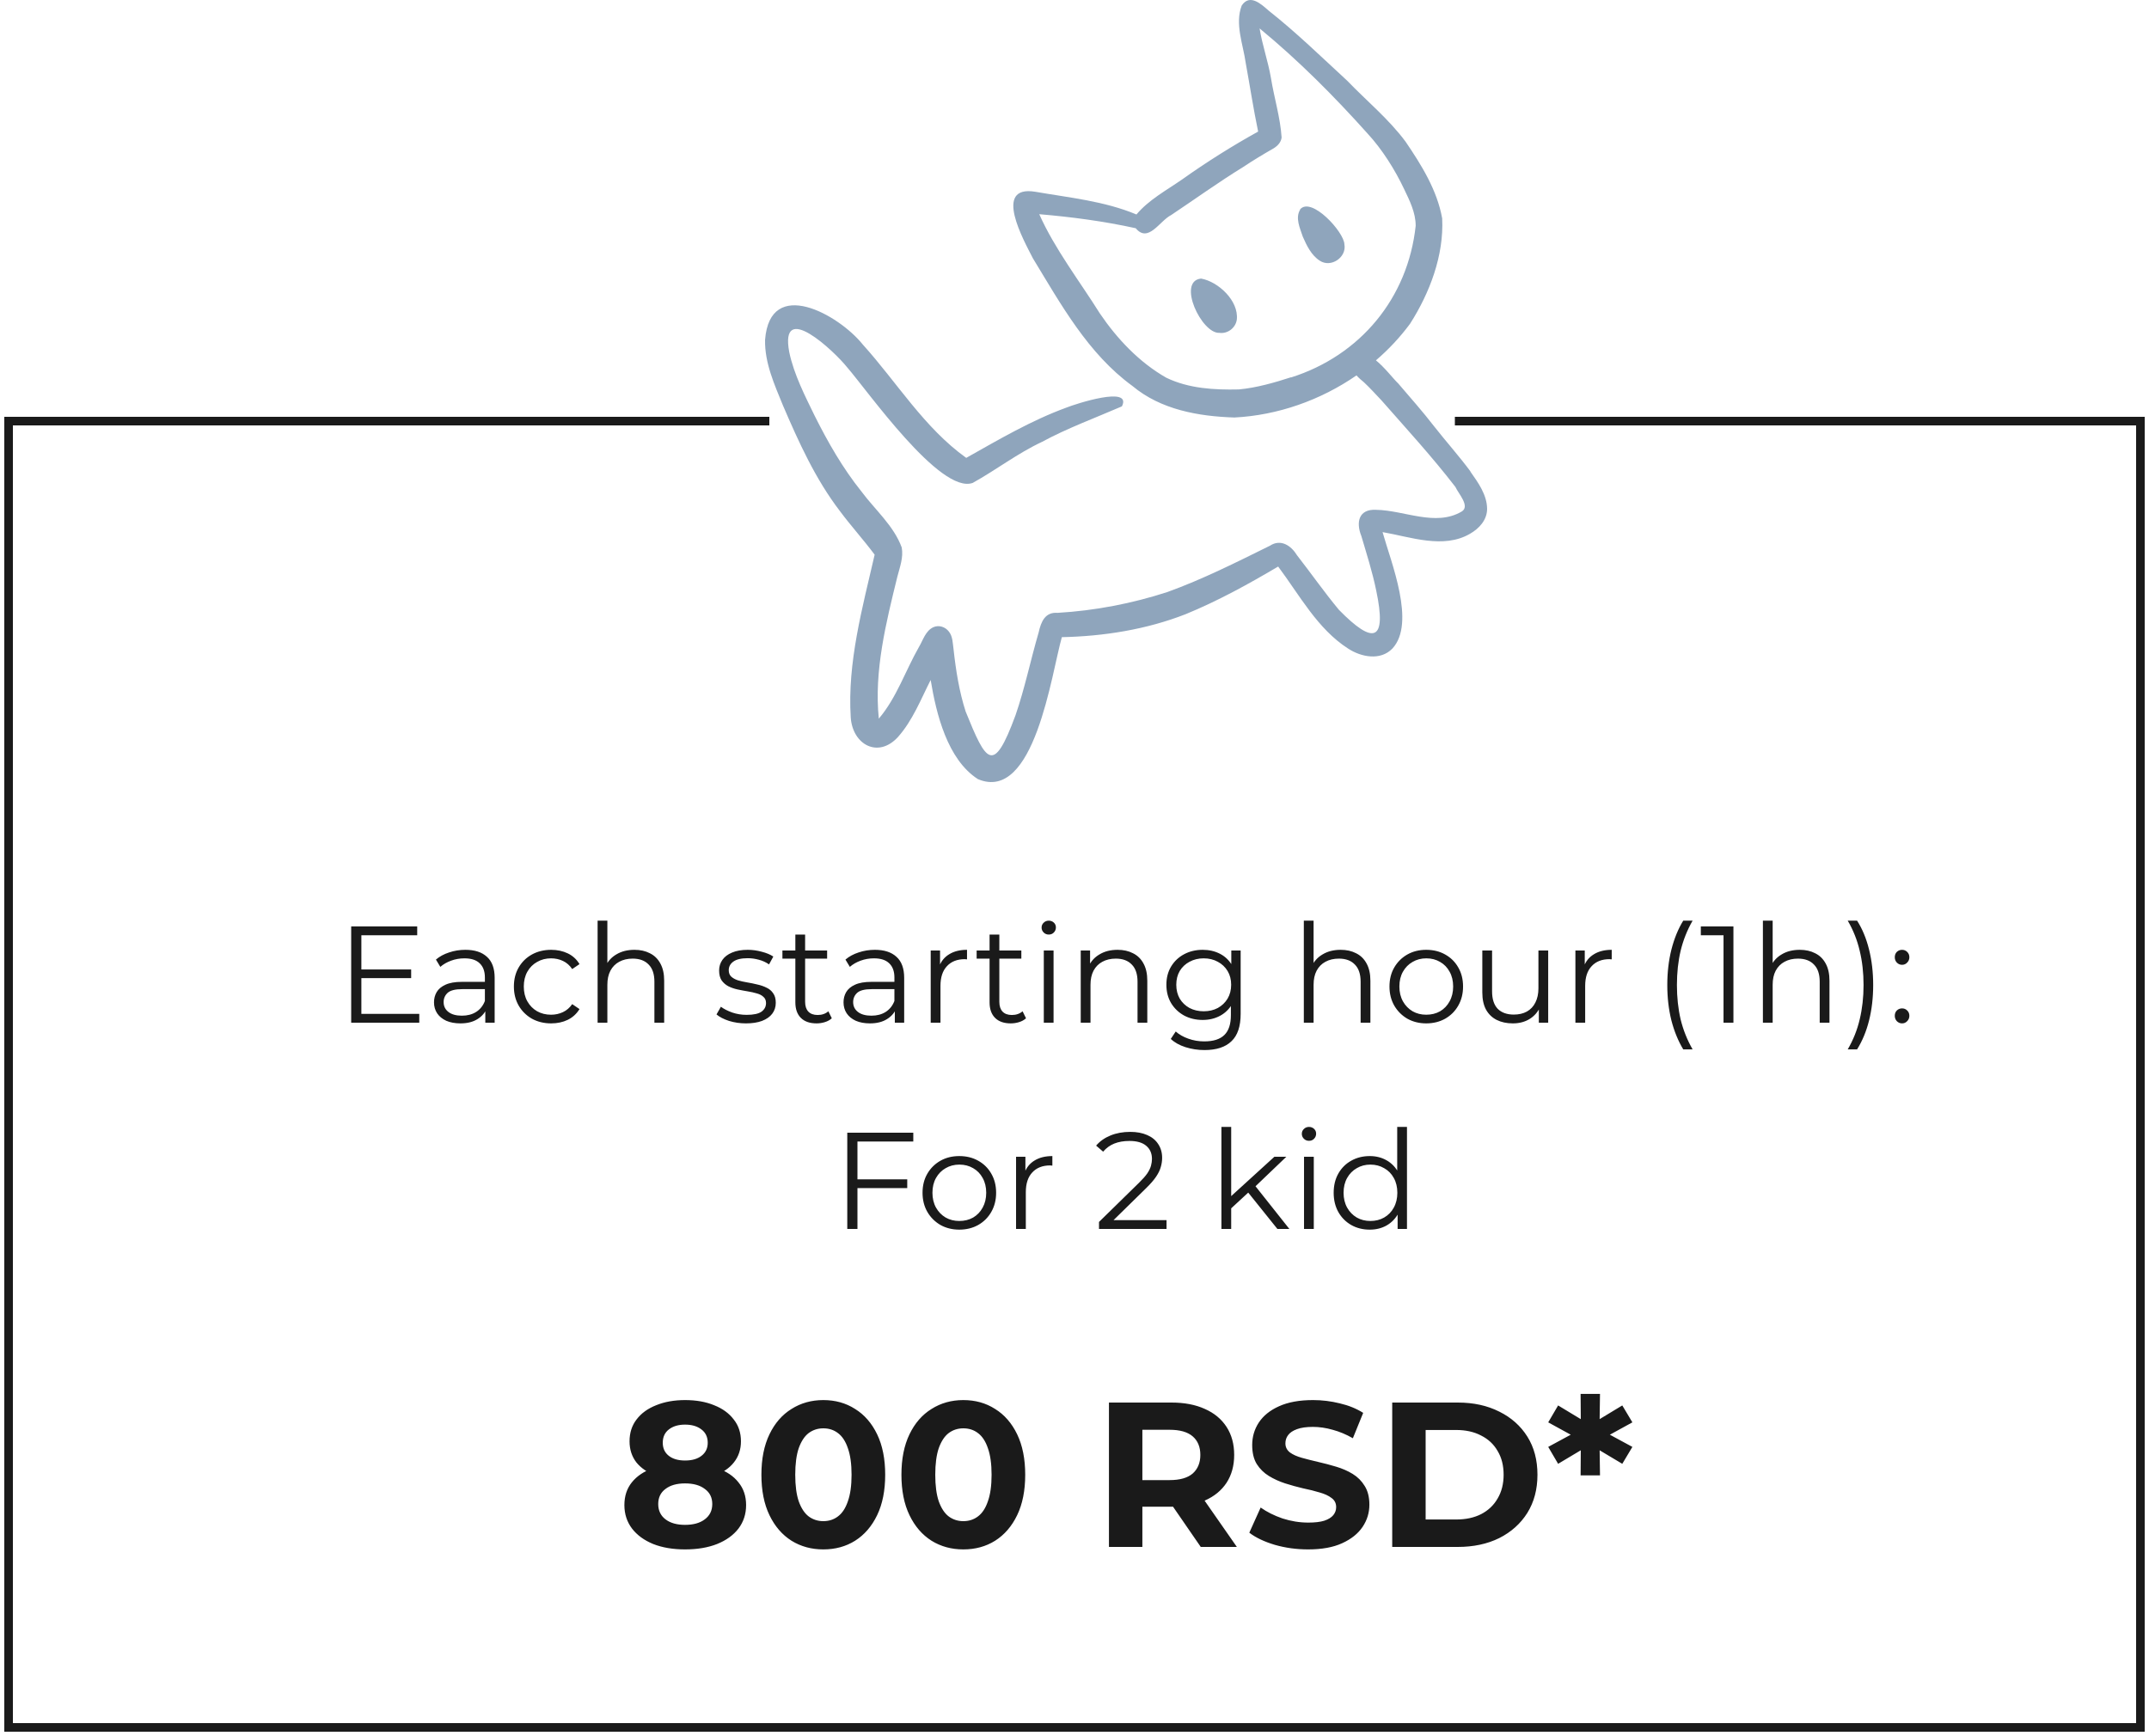 <svg width="250" height="202" viewBox="0 0 250 202" fill="none" xmlns="http://www.w3.org/2000/svg">
<path d="M41.911 112.808H47.831V113.816H41.911V112.808ZM42.039 117.976H48.775V119H40.855V107.8H48.535V108.824H42.039V117.976ZM56.457 119V117.144L56.409 116.84V113.736C56.409 113.021 56.207 112.472 55.801 112.088C55.407 111.704 54.815 111.512 54.025 111.512C53.481 111.512 52.964 111.603 52.473 111.784C51.983 111.965 51.567 112.205 51.225 112.504L50.713 111.656C51.14 111.293 51.652 111.016 52.249 110.824C52.847 110.621 53.476 110.52 54.137 110.52C55.225 110.52 56.063 110.792 56.649 111.336C57.247 111.869 57.545 112.685 57.545 113.784V119H56.457ZM53.561 119.08C52.932 119.08 52.383 118.979 51.913 118.776C51.455 118.563 51.103 118.275 50.857 117.912C50.612 117.539 50.489 117.112 50.489 116.632C50.489 116.195 50.591 115.8 50.793 115.448C51.007 115.085 51.348 114.797 51.817 114.584C52.297 114.36 52.937 114.248 53.737 114.248H56.633V115.096H53.769C52.959 115.096 52.393 115.24 52.073 115.528C51.764 115.816 51.609 116.173 51.609 116.6C51.609 117.08 51.796 117.464 52.169 117.752C52.543 118.04 53.065 118.184 53.737 118.184C54.377 118.184 54.927 118.04 55.385 117.752C55.855 117.453 56.196 117.027 56.409 116.472L56.665 117.256C56.452 117.811 56.079 118.253 55.545 118.584C55.023 118.915 54.361 119.08 53.561 119.08ZM64.119 119.08C63.287 119.08 62.54 118.899 61.879 118.536C61.228 118.163 60.716 117.656 60.343 117.016C59.969 116.365 59.783 115.624 59.783 114.792C59.783 113.949 59.969 113.208 60.343 112.568C60.716 111.928 61.228 111.427 61.879 111.064C62.54 110.701 63.287 110.52 64.119 110.52C64.834 110.52 65.479 110.659 66.055 110.936C66.631 111.213 67.084 111.629 67.415 112.184L66.567 112.76C66.279 112.333 65.921 112.019 65.495 111.816C65.068 111.613 64.604 111.512 64.103 111.512C63.505 111.512 62.967 111.651 62.487 111.928C62.007 112.195 61.628 112.573 61.351 113.064C61.074 113.555 60.935 114.131 60.935 114.792C60.935 115.453 61.074 116.029 61.351 116.52C61.628 117.011 62.007 117.395 62.487 117.672C62.967 117.939 63.505 118.072 64.103 118.072C64.604 118.072 65.068 117.971 65.495 117.768C65.921 117.565 66.279 117.256 66.567 116.84L67.415 117.416C67.084 117.96 66.631 118.376 66.055 118.664C65.479 118.941 64.834 119.08 64.119 119.08ZM73.809 110.52C74.492 110.52 75.09 110.653 75.602 110.92C76.124 111.176 76.529 111.571 76.817 112.104C77.116 112.637 77.266 113.309 77.266 114.12V119H76.129V114.232C76.129 113.347 75.906 112.68 75.457 112.232C75.02 111.773 74.401 111.544 73.602 111.544C73.004 111.544 72.481 111.667 72.034 111.912C71.596 112.147 71.255 112.493 71.01 112.952C70.775 113.4 70.657 113.944 70.657 114.584V119H69.522V107.128H70.657V112.904L70.433 112.472C70.7 111.864 71.127 111.389 71.713 111.048C72.3 110.696 72.999 110.52 73.809 110.52ZM86.778 119.08C86.084 119.08 85.428 118.984 84.809 118.792C84.191 118.589 83.706 118.339 83.353 118.04L83.865 117.144C84.207 117.4 84.644 117.624 85.177 117.816C85.711 117.997 86.271 118.088 86.858 118.088C87.657 118.088 88.234 117.965 88.585 117.72C88.938 117.464 89.114 117.128 89.114 116.712C89.114 116.403 89.012 116.163 88.809 115.992C88.618 115.811 88.362 115.677 88.041 115.592C87.722 115.496 87.364 115.416 86.969 115.352C86.575 115.288 86.18 115.213 85.785 115.128C85.401 115.043 85.049 114.92 84.73 114.76C84.409 114.589 84.148 114.36 83.945 114.072C83.754 113.784 83.657 113.4 83.657 112.92C83.657 112.461 83.785 112.051 84.041 111.688C84.297 111.325 84.671 111.043 85.162 110.84C85.663 110.627 86.271 110.52 86.986 110.52C87.529 110.52 88.073 110.595 88.618 110.744C89.162 110.883 89.609 111.069 89.962 111.304L89.466 112.216C89.092 111.96 88.692 111.779 88.266 111.672C87.839 111.555 87.412 111.496 86.986 111.496C86.228 111.496 85.668 111.629 85.305 111.896C84.954 112.152 84.778 112.483 84.778 112.888C84.778 113.208 84.874 113.459 85.066 113.64C85.268 113.821 85.529 113.965 85.85 114.072C86.18 114.168 86.537 114.248 86.921 114.312C87.316 114.376 87.706 114.456 88.09 114.552C88.484 114.637 88.841 114.76 89.162 114.92C89.492 115.069 89.754 115.288 89.945 115.576C90.148 115.853 90.249 116.221 90.249 116.68C90.249 117.171 90.111 117.597 89.834 117.96C89.567 118.312 89.172 118.589 88.65 118.792C88.138 118.984 87.513 119.08 86.778 119.08ZM94.99 119.08C94.201 119.08 93.593 118.867 93.166 118.44C92.739 118.013 92.526 117.411 92.526 116.632V108.744H93.662V116.568C93.662 117.059 93.785 117.437 94.03 117.704C94.286 117.971 94.649 118.104 95.118 118.104C95.619 118.104 96.035 117.96 96.366 117.672L96.766 118.488C96.542 118.691 96.27 118.84 95.95 118.936C95.641 119.032 95.321 119.08 94.99 119.08ZM91.022 111.544V110.6H96.222V111.544H91.022ZM104.098 119V117.144L104.05 116.84V113.736C104.05 113.021 103.847 112.472 103.442 112.088C103.047 111.704 102.455 111.512 101.666 111.512C101.122 111.512 100.605 111.603 100.114 111.784C99.623 111.965 99.207 112.205 98.866 112.504L98.354 111.656C98.781 111.293 99.293 111.016 99.89 110.824C100.487 110.621 101.117 110.52 101.778 110.52C102.866 110.52 103.703 110.792 104.29 111.336C104.887 111.869 105.186 112.685 105.186 113.784V119H104.098ZM101.202 119.08C100.573 119.08 100.023 118.979 99.554 118.776C99.095 118.563 98.743 118.275 98.498 117.912C98.253 117.539 98.13 117.112 98.13 116.632C98.13 116.195 98.231 115.8 98.434 115.448C98.647 115.085 98.989 114.797 99.458 114.584C99.938 114.36 100.578 114.248 101.378 114.248H104.274V115.096H101.41C100.599 115.096 100.034 115.24 99.714 115.528C99.405 115.816 99.25 116.173 99.25 116.6C99.25 117.08 99.437 117.464 99.81 117.752C100.183 118.04 100.706 118.184 101.378 118.184C102.018 118.184 102.567 118.04 103.026 117.752C103.495 117.453 103.837 117.027 104.05 116.472L104.306 117.256C104.093 117.811 103.719 118.253 103.186 118.584C102.663 118.915 102.002 119.08 101.202 119.08ZM108.272 119V110.6H109.36V112.888L109.248 112.488C109.482 111.848 109.877 111.363 110.432 111.032C110.986 110.691 111.674 110.52 112.496 110.52V111.624C112.453 111.624 112.41 111.624 112.368 111.624C112.325 111.613 112.282 111.608 112.24 111.608C111.354 111.608 110.661 111.88 110.16 112.424C109.658 112.957 109.408 113.72 109.408 114.712V119H108.272ZM117.584 119.08C116.794 119.08 116.186 118.867 115.76 118.44C115.333 118.013 115.12 117.411 115.12 116.632V108.744H116.256V116.568C116.256 117.059 116.378 117.437 116.624 117.704C116.88 117.971 117.242 118.104 117.712 118.104C118.213 118.104 118.629 117.96 118.96 117.672L119.36 118.488C119.136 118.691 118.864 118.84 118.544 118.936C118.234 119.032 117.914 119.08 117.584 119.08ZM113.616 111.544V110.6H118.816V111.544H113.616ZM121.428 119V110.6H122.564V119H121.428ZM122.004 108.744C121.769 108.744 121.572 108.664 121.412 108.504C121.252 108.344 121.172 108.152 121.172 107.928C121.172 107.704 121.252 107.517 121.412 107.368C121.572 107.208 121.769 107.128 122.004 107.128C122.238 107.128 122.436 107.203 122.596 107.352C122.756 107.501 122.836 107.688 122.836 107.912C122.836 108.147 122.756 108.344 122.596 108.504C122.446 108.664 122.249 108.744 122.004 108.744ZM130.013 110.52C130.695 110.52 131.293 110.653 131.805 110.92C132.327 111.176 132.733 111.571 133.021 112.104C133.319 112.637 133.469 113.309 133.469 114.12V119H132.333V114.232C132.333 113.347 132.109 112.68 131.661 112.232C131.223 111.773 130.605 111.544 129.805 111.544C129.207 111.544 128.685 111.667 128.237 111.912C127.799 112.147 127.458 112.493 127.213 112.952C126.978 113.4 126.861 113.944 126.861 114.584V119H125.725V110.6H126.813V112.904L126.637 112.472C126.903 111.864 127.33 111.389 127.917 111.048C128.503 110.696 129.202 110.52 130.013 110.52ZM140.121 122.184C139.353 122.184 138.617 122.072 137.913 121.848C137.209 121.624 136.638 121.304 136.201 120.888L136.777 120.024C137.172 120.376 137.657 120.653 138.233 120.856C138.82 121.069 139.438 121.176 140.089 121.176C141.156 121.176 141.94 120.925 142.441 120.424C142.942 119.933 143.193 119.165 143.193 118.12V116.024L143.353 114.584L143.241 113.144V110.6H144.329V117.976C144.329 119.427 143.972 120.488 143.257 121.16C142.553 121.843 141.508 122.184 140.121 122.184ZM139.913 118.68C139.113 118.68 138.393 118.509 137.753 118.168C137.113 117.816 136.606 117.331 136.233 116.712C135.87 116.093 135.689 115.384 135.689 114.584C135.689 113.784 135.87 113.08 136.233 112.472C136.606 111.853 137.113 111.373 137.753 111.032C138.393 110.691 139.113 110.52 139.913 110.52C140.66 110.52 141.332 110.675 141.929 110.984C142.526 111.293 143.001 111.752 143.353 112.36C143.705 112.968 143.881 113.709 143.881 114.584C143.881 115.459 143.705 116.2 143.353 116.808C143.001 117.416 142.526 117.88 141.929 118.2C141.332 118.52 140.66 118.68 139.913 118.68ZM140.025 117.672C140.644 117.672 141.193 117.544 141.673 117.288C142.153 117.021 142.532 116.659 142.809 116.2C143.086 115.731 143.225 115.192 143.225 114.584C143.225 113.976 143.086 113.443 142.809 112.984C142.532 112.525 142.153 112.168 141.673 111.912C141.193 111.645 140.644 111.512 140.025 111.512C139.417 111.512 138.868 111.645 138.377 111.912C137.897 112.168 137.518 112.525 137.241 112.984C136.974 113.443 136.841 113.976 136.841 114.584C136.841 115.192 136.974 115.731 137.241 116.2C137.518 116.659 137.897 117.021 138.377 117.288C138.868 117.544 139.417 117.672 140.025 117.672ZM155.966 110.52C156.648 110.52 157.246 110.653 157.758 110.92C158.28 111.176 158.686 111.571 158.974 112.104C159.272 112.637 159.422 113.309 159.422 114.12V119H158.286V114.232C158.286 113.347 158.062 112.68 157.614 112.232C157.176 111.773 156.558 111.544 155.758 111.544C155.16 111.544 154.638 111.667 154.19 111.912C153.752 112.147 153.411 112.493 153.166 112.952C152.931 113.4 152.814 113.944 152.814 114.584V119H151.678V107.128H152.814V112.904L152.59 112.472C152.856 111.864 153.283 111.389 153.87 111.048C154.456 110.696 155.155 110.52 155.966 110.52ZM165.914 119.08C165.104 119.08 164.373 118.899 163.722 118.536C163.082 118.163 162.576 117.656 162.202 117.016C161.829 116.365 161.642 115.624 161.642 114.792C161.642 113.949 161.829 113.208 162.202 112.568C162.576 111.928 163.082 111.427 163.722 111.064C164.362 110.701 165.093 110.52 165.914 110.52C166.746 110.52 167.482 110.701 168.122 111.064C168.773 111.427 169.28 111.928 169.642 112.568C170.016 113.208 170.202 113.949 170.202 114.792C170.202 115.624 170.016 116.365 169.642 117.016C169.28 117.656 168.773 118.163 168.122 118.536C167.472 118.899 166.736 119.08 165.914 119.08ZM165.914 118.072C166.522 118.072 167.061 117.939 167.53 117.672C168 117.395 168.368 117.011 168.634 116.52C168.912 116.019 169.05 115.443 169.05 114.792C169.05 114.131 168.912 113.555 168.634 113.064C168.368 112.573 168 112.195 167.53 111.928C167.061 111.651 166.528 111.512 165.93 111.512C165.333 111.512 164.8 111.651 164.33 111.928C163.861 112.195 163.488 112.573 163.21 113.064C162.933 113.555 162.794 114.131 162.794 114.792C162.794 115.443 162.933 116.019 163.21 116.52C163.488 117.011 163.861 117.395 164.33 117.672C164.8 117.939 165.328 118.072 165.914 118.072ZM175.994 119.08C175.279 119.08 174.655 118.947 174.122 118.68C173.588 118.413 173.172 118.013 172.874 117.48C172.586 116.947 172.442 116.28 172.442 115.48V110.6H173.578V115.352C173.578 116.248 173.796 116.925 174.234 117.384C174.682 117.832 175.306 118.056 176.106 118.056C176.692 118.056 177.199 117.939 177.626 117.704C178.063 117.459 178.394 117.107 178.618 116.648C178.852 116.189 178.97 115.64 178.97 115V110.6H180.106V119H179.017V116.696L179.194 117.112C178.927 117.731 178.511 118.216 177.946 118.568C177.391 118.909 176.74 119.08 175.994 119.08ZM183.272 119V110.6H184.36V112.888L184.248 112.488C184.482 111.848 184.877 111.363 185.432 111.032C185.986 110.691 186.674 110.52 187.496 110.52V111.624C187.453 111.624 187.41 111.624 187.368 111.624C187.325 111.613 187.282 111.608 187.24 111.608C186.354 111.608 185.661 111.88 185.16 112.424C184.658 112.957 184.408 113.72 184.408 114.712V119H183.272ZM195.817 122.104C195.23 121.133 194.772 120.013 194.441 118.744C194.121 117.464 193.961 116.088 193.961 114.616C193.961 113.144 194.121 111.768 194.441 110.488C194.772 109.197 195.23 108.077 195.817 107.128H196.905C196.276 108.227 195.812 109.395 195.513 110.632C195.225 111.859 195.081 113.187 195.081 114.616C195.081 116.045 195.225 117.379 195.513 118.616C195.812 119.843 196.276 121.005 196.905 122.104H195.817ZM200.503 119V108.28L201.015 108.824H197.863V107.8H201.655V119H200.503ZM209.372 110.52C210.055 110.52 210.652 110.653 211.164 110.92C211.687 111.176 212.092 111.571 212.38 112.104C212.679 112.637 212.828 113.309 212.828 114.12V119H211.692V114.232C211.692 113.347 211.468 112.68 211.02 112.232C210.583 111.773 209.964 111.544 209.164 111.544C208.567 111.544 208.044 111.667 207.596 111.912C207.159 112.147 206.817 112.493 206.572 112.952C206.337 113.4 206.22 113.944 206.22 114.584V119H205.084V107.128H206.22V112.904L205.996 112.472C206.263 111.864 206.689 111.389 207.276 111.048C207.863 110.696 208.561 110.52 209.372 110.52ZM216.041 122.104H214.953C215.593 121.005 216.057 119.843 216.345 118.616C216.643 117.379 216.793 116.045 216.793 114.616C216.793 113.187 216.643 111.859 216.345 110.632C216.057 109.395 215.593 108.227 214.953 107.128H216.041C216.649 108.077 217.113 109.197 217.433 110.488C217.753 111.768 217.913 113.144 217.913 114.616C217.913 116.088 217.753 117.464 217.433 118.744C217.113 120.013 216.649 121.133 216.041 122.104ZM221.274 112.264C221.039 112.264 220.837 112.179 220.666 112.008C220.506 111.837 220.426 111.629 220.426 111.384C220.426 111.128 220.506 110.92 220.666 110.76C220.837 110.6 221.039 110.52 221.274 110.52C221.509 110.52 221.706 110.6 221.866 110.76C222.037 110.92 222.122 111.128 222.122 111.384C222.122 111.629 222.037 111.837 221.866 112.008C221.706 112.179 221.509 112.264 221.274 112.264ZM221.274 119.08C221.039 119.08 220.837 118.995 220.666 118.824C220.506 118.653 220.426 118.445 220.426 118.2C220.426 117.944 220.506 117.736 220.666 117.576C220.837 117.416 221.039 117.336 221.274 117.336C221.509 117.336 221.706 117.416 221.866 117.576C222.037 117.736 222.122 117.944 222.122 118.2C222.122 118.445 222.037 118.653 221.866 118.824C221.706 118.995 221.509 119.08 221.274 119.08ZM99.622 137.224H105.542V138.248H99.622V137.224ZM99.75 143H98.566V131.8H106.246V132.824H99.75V143ZM111.594 143.08C110.783 143.08 110.053 142.899 109.402 142.536C108.762 142.163 108.255 141.656 107.882 141.016C107.509 140.365 107.322 139.624 107.322 138.792C107.322 137.949 107.509 137.208 107.882 136.568C108.255 135.928 108.762 135.427 109.402 135.064C110.042 134.701 110.773 134.52 111.594 134.52C112.426 134.52 113.162 134.701 113.802 135.064C114.453 135.427 114.959 135.928 115.322 136.568C115.695 137.208 115.882 137.949 115.882 138.792C115.882 139.624 115.695 140.365 115.322 141.016C114.959 141.656 114.453 142.163 113.802 142.536C113.151 142.899 112.415 143.08 111.594 143.08ZM111.594 142.072C112.202 142.072 112.741 141.939 113.21 141.672C113.679 141.395 114.047 141.011 114.314 140.52C114.591 140.019 114.73 139.443 114.73 138.792C114.73 138.131 114.591 137.555 114.314 137.064C114.047 136.573 113.679 136.195 113.21 135.928C112.741 135.651 112.207 135.512 111.61 135.512C111.013 135.512 110.479 135.651 110.01 135.928C109.541 136.195 109.167 136.573 108.89 137.064C108.613 137.555 108.474 138.131 108.474 138.792C108.474 139.443 108.613 140.019 108.89 140.52C109.167 141.011 109.541 141.395 110.01 141.672C110.479 141.939 111.007 142.072 111.594 142.072ZM118.201 143V134.6H119.289V136.888L119.177 136.488C119.412 135.848 119.807 135.363 120.361 135.032C120.916 134.691 121.604 134.52 122.425 134.52V135.624C122.383 135.624 122.34 135.624 122.297 135.624C122.255 135.613 122.212 135.608 122.169 135.608C121.284 135.608 120.591 135.88 120.089 136.424C119.588 136.957 119.337 137.72 119.337 138.712V143H118.201ZM127.851 143V142.184L132.507 137.624C132.933 137.208 133.253 136.845 133.467 136.536C133.68 136.216 133.824 135.917 133.899 135.64C133.973 135.363 134.011 135.101 134.011 134.856C134.011 134.205 133.787 133.693 133.339 133.32C132.901 132.947 132.251 132.76 131.387 132.76C130.725 132.76 130.139 132.861 129.627 133.064C129.125 133.267 128.693 133.581 128.331 134.008L127.515 133.304C127.952 132.792 128.512 132.397 129.195 132.12C129.877 131.843 130.64 131.704 131.483 131.704C132.24 131.704 132.896 131.827 133.451 132.072C134.005 132.307 134.432 132.653 134.731 133.112C135.04 133.571 135.195 134.109 135.195 134.728C135.195 135.091 135.141 135.448 135.035 135.8C134.939 136.152 134.757 136.525 134.491 136.92C134.235 137.304 133.856 137.741 133.355 138.232L129.083 142.424L128.763 141.976H135.707V143H127.851ZM142.988 140.824L143.02 139.368L148.252 134.6H149.644L145.948 138.136L145.308 138.68L142.988 140.824ZM142.092 143V131.128H143.228V143H142.092ZM148.604 143L145.1 138.632L145.836 137.752L149.996 143H148.604ZM151.701 143V134.6H152.837V143H151.701ZM152.277 132.744C152.043 132.744 151.845 132.664 151.685 132.504C151.525 132.344 151.445 132.152 151.445 131.928C151.445 131.704 151.525 131.517 151.685 131.368C151.845 131.208 152.043 131.128 152.277 131.128C152.512 131.128 152.709 131.203 152.869 131.352C153.029 131.501 153.109 131.688 153.109 131.912C153.109 132.147 153.029 132.344 152.869 132.504C152.72 132.664 152.523 132.744 152.277 132.744ZM159.342 143.08C158.542 143.08 157.822 142.899 157.182 142.536C156.553 142.173 156.057 141.672 155.694 141.032C155.331 140.381 155.15 139.635 155.15 138.792C155.15 137.939 155.331 137.192 155.694 136.552C156.057 135.912 156.553 135.416 157.182 135.064C157.822 134.701 158.542 134.52 159.342 134.52C160.078 134.52 160.734 134.685 161.31 135.016C161.897 135.347 162.361 135.832 162.702 136.472C163.054 137.101 163.23 137.875 163.23 138.792C163.23 139.699 163.059 140.472 162.718 141.112C162.377 141.752 161.913 142.243 161.326 142.584C160.75 142.915 160.089 143.08 159.342 143.08ZM159.422 142.072C160.019 142.072 160.553 141.939 161.022 141.672C161.502 141.395 161.875 141.011 162.142 140.52C162.419 140.019 162.558 139.443 162.558 138.792C162.558 138.131 162.419 137.555 162.142 137.064C161.875 136.573 161.502 136.195 161.022 135.928C160.553 135.651 160.019 135.512 159.422 135.512C158.835 135.512 158.307 135.651 157.838 135.928C157.369 136.195 156.995 136.573 156.718 137.064C156.441 137.555 156.302 138.131 156.302 138.792C156.302 139.443 156.441 140.019 156.718 140.52C156.995 141.011 157.369 141.395 157.838 141.672C158.307 141.939 158.835 142.072 159.422 142.072ZM162.59 143V140.472L162.702 138.776L162.542 137.08V131.128H163.678V143H162.59Z" fill="#1A1A1A"/>
<path d="M79.693 180.288C78.285 180.288 77.053 180.08 75.997 179.664C74.941 179.232 74.117 178.632 73.525 177.864C72.933 177.08 72.637 176.168 72.637 175.128C72.637 174.088 72.925 173.208 73.501 172.488C74.093 171.752 74.917 171.2 75.973 170.832C77.029 170.448 78.269 170.256 79.693 170.256C81.133 170.256 82.381 170.448 83.437 170.832C84.509 171.2 85.333 171.752 85.909 172.488C86.501 173.208 86.797 174.088 86.797 175.128C86.797 176.168 86.501 177.08 85.909 177.864C85.317 178.632 84.485 179.232 83.413 179.664C82.357 180.08 81.117 180.288 79.693 180.288ZM79.693 177.432C80.669 177.432 81.437 177.216 81.997 176.784C82.573 176.352 82.861 175.76 82.861 175.008C82.861 174.256 82.573 173.672 81.997 173.256C81.437 172.824 80.669 172.608 79.693 172.608C78.733 172.608 77.973 172.824 77.413 173.256C76.853 173.672 76.573 174.256 76.573 175.008C76.573 175.76 76.853 176.352 77.413 176.784C77.973 177.216 78.733 177.432 79.693 177.432ZM79.693 172.224C78.397 172.224 77.261 172.048 76.285 171.696C75.325 171.344 74.573 170.832 74.029 170.16C73.501 169.472 73.237 168.656 73.237 167.712C73.237 166.72 73.509 165.872 74.053 165.168C74.597 164.448 75.357 163.896 76.333 163.512C77.309 163.112 78.429 162.912 79.693 162.912C80.989 162.912 82.117 163.112 83.077 163.512C84.053 163.896 84.813 164.448 85.357 165.168C85.917 165.872 86.197 166.72 86.197 167.712C86.197 168.656 85.925 169.472 85.381 170.16C84.853 170.832 84.101 171.344 83.125 171.696C82.149 172.048 81.005 172.224 79.693 172.224ZM79.693 169.944C80.509 169.944 81.149 169.76 81.613 169.392C82.093 169.024 82.333 168.52 82.333 167.88C82.333 167.208 82.085 166.688 81.589 166.32C81.109 165.952 80.477 165.768 79.693 165.768C78.925 165.768 78.301 165.952 77.821 166.32C77.341 166.688 77.101 167.208 77.101 167.88C77.101 168.52 77.333 169.024 77.797 169.392C78.261 169.76 78.893 169.944 79.693 169.944ZM95.777 180.288C94.401 180.288 93.169 179.952 92.081 179.28C90.993 178.592 90.137 177.6 89.513 176.304C88.889 175.008 88.577 173.44 88.577 171.6C88.577 169.76 88.889 168.192 89.513 166.896C90.137 165.6 90.993 164.616 92.081 163.944C93.169 163.256 94.401 162.912 95.777 162.912C97.169 162.912 98.401 163.256 99.473 163.944C100.561 164.616 101.417 165.6 102.041 166.896C102.665 168.192 102.977 169.76 102.977 171.6C102.977 173.44 102.665 175.008 102.041 176.304C101.417 177.6 100.561 178.592 99.473 179.28C98.401 179.952 97.169 180.288 95.777 180.288ZM95.777 177C96.433 177 97.001 176.816 97.481 176.448C97.977 176.08 98.361 175.496 98.633 174.696C98.921 173.896 99.065 172.864 99.065 171.6C99.065 170.336 98.921 169.304 98.633 168.504C98.361 167.704 97.977 167.12 97.481 166.752C97.001 166.384 96.433 166.2 95.777 166.2C95.137 166.2 94.569 166.384 94.073 166.752C93.593 167.12 93.209 167.704 92.921 168.504C92.649 169.304 92.513 170.336 92.513 171.6C92.513 172.864 92.649 173.896 92.921 174.696C93.209 175.496 93.593 176.08 94.073 176.448C94.569 176.816 95.137 177 95.777 177ZM112.066 180.288C110.69 180.288 109.458 179.952 108.37 179.28C107.282 178.592 106.426 177.6 105.802 176.304C105.178 175.008 104.866 173.44 104.866 171.6C104.866 169.76 105.178 168.192 105.802 166.896C106.426 165.6 107.282 164.616 108.37 163.944C109.458 163.256 110.69 162.912 112.066 162.912C113.458 162.912 114.69 163.256 115.762 163.944C116.85 164.616 117.706 165.6 118.33 166.896C118.954 168.192 119.266 169.76 119.266 171.6C119.266 173.44 118.954 175.008 118.33 176.304C117.706 177.6 116.85 178.592 115.762 179.28C114.69 179.952 113.458 180.288 112.066 180.288ZM112.066 177C112.722 177 113.29 176.816 113.77 176.448C114.266 176.08 114.65 175.496 114.922 174.696C115.21 173.896 115.354 172.864 115.354 171.6C115.354 170.336 115.21 169.304 114.922 168.504C114.65 167.704 114.266 167.12 113.77 166.752C113.29 166.384 112.722 166.2 112.066 166.2C111.426 166.2 110.858 166.384 110.362 166.752C109.882 167.12 109.498 167.704 109.21 168.504C108.938 169.304 108.802 170.336 108.802 171.6C108.802 172.864 108.938 173.896 109.21 174.696C109.498 175.496 109.882 176.08 110.362 176.448C110.858 176.816 111.426 177 112.066 177ZM129.008 180V163.2H136.28C137.784 163.2 139.08 163.448 140.168 163.944C141.256 164.424 142.096 165.12 142.688 166.032C143.28 166.944 143.576 168.032 143.576 169.296C143.576 170.544 143.28 171.624 142.688 172.536C142.096 173.432 141.256 174.12 140.168 174.6C139.08 175.08 137.784 175.32 136.28 175.32H131.168L132.896 173.616V180H129.008ZM139.688 180L135.488 173.904H139.64L143.888 180H139.688ZM132.896 174.048L131.168 172.224H136.064C137.264 172.224 138.16 171.968 138.752 171.456C139.344 170.928 139.64 170.208 139.64 169.296C139.64 168.368 139.344 167.648 138.752 167.136C138.16 166.624 137.264 166.368 136.064 166.368H131.168L132.896 164.52V174.048ZM152.176 180.288C150.832 180.288 149.544 180.112 148.312 179.76C147.08 179.392 146.088 178.92 145.336 178.344L146.656 175.416C147.376 175.928 148.224 176.352 149.2 176.688C150.192 177.008 151.192 177.168 152.2 177.168C152.968 177.168 153.584 177.096 154.048 176.952C154.528 176.792 154.88 176.576 155.104 176.304C155.328 176.032 155.44 175.72 155.44 175.368C155.44 174.92 155.264 174.568 154.912 174.312C154.56 174.04 154.096 173.824 153.52 173.664C152.944 173.488 152.304 173.328 151.6 173.184C150.912 173.024 150.216 172.832 149.512 172.608C148.824 172.384 148.192 172.096 147.616 171.744C147.04 171.392 146.568 170.928 146.2 170.352C145.848 169.776 145.672 169.04 145.672 168.144C145.672 167.184 145.928 166.312 146.44 165.528C146.968 164.728 147.752 164.096 148.792 163.632C149.848 163.152 151.168 162.912 152.752 162.912C153.808 162.912 154.848 163.04 155.872 163.296C156.896 163.536 157.8 163.904 158.584 164.4L157.384 167.352C156.6 166.904 155.816 166.576 155.032 166.368C154.248 166.144 153.48 166.032 152.728 166.032C151.976 166.032 151.36 166.12 150.88 166.296C150.4 166.472 150.056 166.704 149.848 166.992C149.64 167.264 149.536 167.584 149.536 167.952C149.536 168.384 149.712 168.736 150.064 169.008C150.416 169.264 150.88 169.472 151.456 169.632C152.032 169.792 152.664 169.952 153.352 170.112C154.056 170.272 154.752 170.456 155.44 170.664C156.144 170.872 156.784 171.152 157.36 171.504C157.936 171.856 158.4 172.32 158.752 172.896C159.12 173.472 159.304 174.2 159.304 175.08C159.304 176.024 159.04 176.888 158.512 177.672C157.984 178.456 157.192 179.088 156.136 179.568C155.096 180.048 153.776 180.288 152.176 180.288ZM161.961 180V163.2H169.593C171.417 163.2 173.025 163.552 174.417 164.256C175.809 164.944 176.897 165.912 177.681 167.16C178.465 168.408 178.857 169.888 178.857 171.6C178.857 173.296 178.465 174.776 177.681 176.04C176.897 177.288 175.809 178.264 174.417 178.968C173.025 179.656 171.417 180 169.593 180H161.961ZM165.849 176.808H169.401C170.521 176.808 171.489 176.6 172.305 176.184C173.137 175.752 173.777 175.144 174.225 174.36C174.689 173.576 174.921 172.656 174.921 171.6C174.921 170.528 174.689 169.608 174.225 168.84C173.777 168.056 173.137 167.456 172.305 167.04C171.489 166.608 170.521 166.392 169.401 166.392H165.849V176.808ZM189.901 165.504L186.709 167.256V166.632L189.901 168.36L188.725 170.328L185.749 168.552L186.085 168.336L186.133 171.672H183.877L183.901 168.336L184.237 168.552L181.261 170.328L180.109 168.36L183.301 166.632V167.256L180.109 165.504L181.261 163.536L184.237 165.336L183.901 165.528L183.877 162.192H186.133L186.085 165.528L185.749 165.336L188.725 163.536L189.901 165.504Z" fill="#1A1A1A"/>
<path d="M89.5 49H1V201H249V49H169.25" stroke="#1A1A1A"/>
<path d="M147.837 9.062C147.837 9.062 147.837 9.046 147.837 9.029C147.837 9.029 147.837 9.046 147.837 9.062ZM139.712 32.416C136.898 32.719 139.779 38.848 141.857 38.73C142.812 38.865 143.75 38.158 143.884 37.181C144.118 34.992 141.723 32.77 139.729 32.416H139.712ZM151.255 24.385C150.652 25.361 151.238 26.557 151.556 27.533C152.009 28.577 152.562 29.722 153.55 30.345C154.84 31.187 156.683 29.941 156.398 28.426C156.365 26.995 152.545 22.819 151.238 24.368L151.255 24.385ZM171.057 54.844C169.716 53.042 168.225 51.376 166.835 49.608C165.512 47.89 164.071 46.274 162.664 44.624C162.077 44.068 161.106 42.772 160.067 41.93C161.541 40.667 162.881 39.236 164.037 37.67C166.316 34.1 167.991 29.722 167.773 25.412C167.187 22.128 165.361 19.199 163.518 16.488C161.558 13.844 158.995 11.757 156.733 9.399C153.734 6.638 150.803 3.775 147.603 1.25C146.715 0.475 145.391 -0.771 144.453 0.644C143.632 2.782 144.621 5.173 144.922 7.345C145.408 10.005 145.81 12.666 146.363 15.309C143.297 17.01 140.332 18.879 137.467 20.916C135.692 22.145 133.631 23.257 132.207 24.957C128.471 23.391 124.4 23.004 120.447 22.314C115.454 21.489 119.106 27.988 120.162 30.059C123.429 35.43 126.578 41.155 131.738 44.91C135.038 47.671 139.411 48.446 143.599 48.581C148.625 48.328 153.617 46.577 157.805 43.681C158.073 43.984 158.392 44.253 158.66 44.472C159.38 45.146 160.033 45.87 160.703 46.577C163.618 49.894 166.617 53.16 169.314 56.663C169.633 57.403 171.073 58.919 170.035 59.525C167.003 61.31 163.35 59.373 160.1 59.323C158.057 59.205 157.722 60.771 158.375 62.387C158.995 64.492 159.665 66.58 160.1 68.718C161.357 74.662 159.799 75.083 155.761 70.958C154.053 68.903 152.528 66.715 150.886 64.61C150.2 63.482 148.993 62.674 147.737 63.499C143.817 65.435 139.913 67.405 135.809 68.887C131.721 70.217 127.382 71.059 123.026 71.311C121.569 71.194 121.1 72.372 120.832 73.584C119.894 76.784 119.224 80.084 118.135 83.232C115.555 90.237 114.734 88.705 112.338 82.795C111.584 80.454 111.199 77.996 110.931 75.554C110.83 74.864 110.847 74.073 110.395 73.5C109.976 72.945 109.239 72.692 108.586 72.978C107.664 73.399 107.379 74.494 106.894 75.302C105.319 78.063 104.314 81.178 102.236 83.62C101.667 78.08 103.074 72.456 104.397 67.085C104.682 65.991 105.118 64.846 104.9 63.701C103.979 61.175 101.784 59.306 100.209 57.184C98.048 54.49 96.323 51.477 94.781 48.395C93.692 46.156 92.352 43.563 91.816 40.97C90.66 34.824 97.076 40.886 98.534 42.721C100.879 45.398 109.373 57.555 113.159 56.191C115.89 54.676 118.386 52.739 121.234 51.409C124.115 49.843 127.449 48.614 130.515 47.284C131.755 44.826 125.087 47.015 124.082 47.419C119.977 48.917 116.208 51.14 112.405 53.278C107.513 49.776 104.347 44.489 100.36 40.077C97.579 36.609 89.571 32.113 89.002 39.556C88.951 42.233 90.091 44.742 91.079 47.166C92.922 51.46 94.865 55.753 97.713 59.474C99.003 61.209 100.46 62.808 101.75 64.543C100.326 70.739 98.567 77.07 98.969 83.485C99.187 86.65 102.153 88.284 104.464 85.758C106.173 83.838 107.111 81.397 108.267 79.124C108.921 83.081 110.211 88.368 113.762 90.658C120.346 93.453 122.323 78.333 123.529 74.14C128.404 74.039 133.38 73.248 137.936 71.463C141.672 69.931 145.157 68.011 148.692 65.923C151.188 69.257 153.265 73.18 156.834 75.47C158.358 76.464 160.586 76.901 161.977 75.47C164.741 72.507 161.809 65.401 160.838 61.916C164.071 62.471 167.924 63.92 171.023 62.101C172.079 61.495 173 60.502 173 59.205C172.983 57.572 171.961 56.157 171.057 54.878V54.844ZM150.183 43.9C148.323 44.506 146.162 45.129 144.118 45.314C141.27 45.381 138.288 45.213 135.675 43.95C132.542 42.165 129.962 39.438 127.952 36.474C125.623 32.753 122.708 28.981 120.899 24.924C124.635 25.243 128.371 25.732 132.123 26.557C133.581 28.325 134.904 25.698 136.244 25.024C138.942 23.223 141.823 21.152 144.621 19.434C145.777 18.66 146.983 17.936 148.189 17.246C148.641 16.959 149.027 16.555 149.094 16C148.943 13.676 148.223 11.369 147.854 9.079C147.519 7.126 146.849 5.257 146.531 3.304C151.054 7.025 155.209 11.201 159.129 15.579C160.787 17.38 162.278 19.738 163.35 22.011C163.987 23.341 164.691 24.738 164.691 26.271C163.786 34.706 158.224 41.374 150.199 43.916L150.183 43.9Z" fill="#8FA5BC"/>
</svg>

